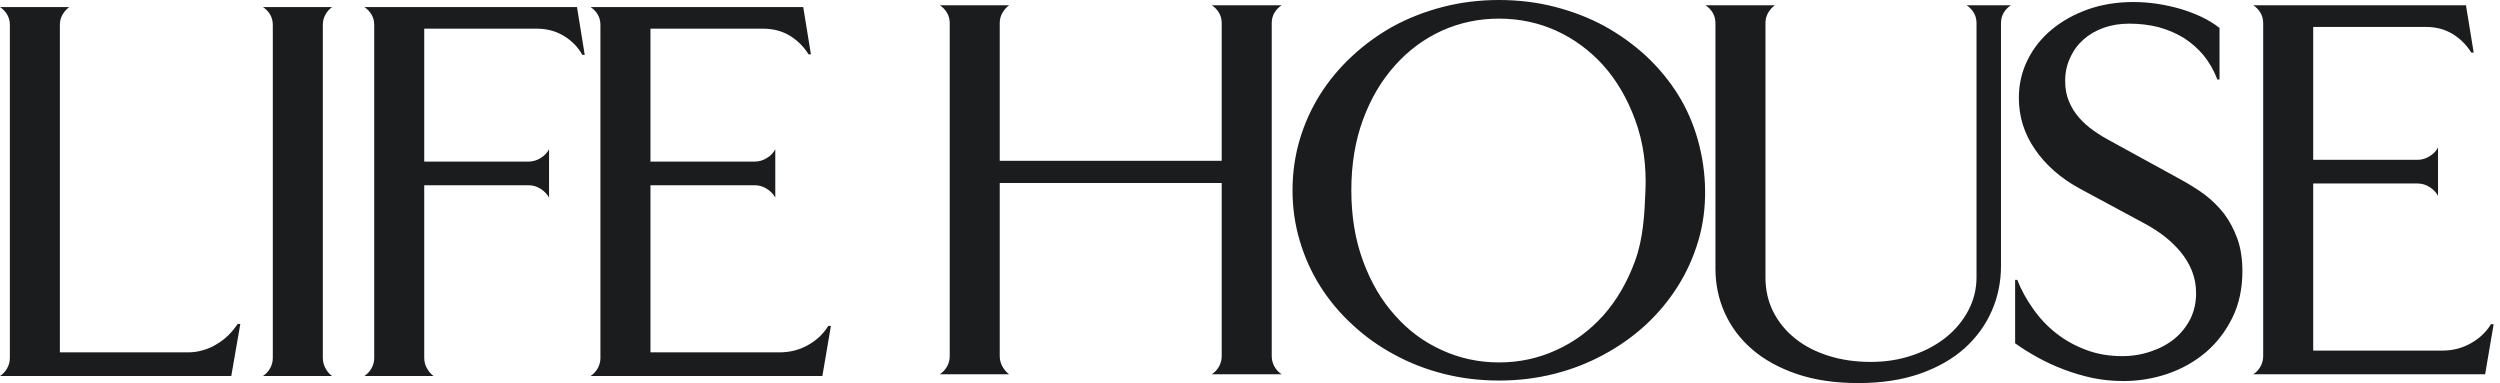 <svg width="124" height="19" viewBox="0 0 124 19" fill="none" xmlns="http://www.w3.org/2000/svg">
<g clip-path="url(#clip0_3108_14665)">
<path d="M11.92 16.067L11.471 18.651H0C0.15 18.55 0.272 18.418 0.356 18.264C0.444 18.106 0.49 17.93 0.489 17.752V1.236C0.489 1.044 0.444 0.874 0.356 0.724C0.269 0.575 0.147 0.447 0 0.35H3.432C3.297 0.453 3.185 0.58 3.102 0.724C3.014 0.874 2.97 1.044 2.97 1.236V17.477H9.333C9.588 17.477 9.839 17.44 10.085 17.365C10.324 17.298 10.551 17.197 10.758 17.065C10.971 16.939 11.166 16.788 11.339 16.616C11.508 16.447 11.658 16.263 11.788 16.067H11.92ZM13.042 18.651C13.192 18.551 13.314 18.418 13.399 18.264C13.487 18.106 13.532 17.93 13.531 17.752V1.236C13.531 1.044 13.487 0.874 13.399 0.724C13.312 0.575 13.19 0.447 13.042 0.35H16.474C16.335 0.448 16.222 0.576 16.144 0.724C16.056 0.874 16.012 1.044 16.012 1.236V17.752C16.012 17.935 16.056 18.105 16.144 18.264C16.224 18.422 16.334 18.551 16.474 18.651H13.042ZM28.883 2.722C28.672 2.339 28.368 2.027 27.972 1.785C27.576 1.544 27.132 1.423 26.639 1.423H21.042V8.015H26.217C26.428 8.015 26.626 7.956 26.811 7.84C26.992 7.735 27.139 7.584 27.233 7.403V9.8C27.136 9.625 26.995 9.479 26.811 9.363C26.626 9.246 26.428 9.188 26.217 9.188H21.042V17.752C21.042 17.935 21.086 18.106 21.174 18.264C21.262 18.422 21.372 18.551 21.504 18.651H18.072C18.222 18.551 18.344 18.418 18.429 18.264C18.516 18.106 18.562 17.93 18.561 17.752V1.236C18.561 1.044 18.517 0.874 18.429 0.724C18.341 0.575 18.219 0.447 18.072 0.35H28.619L29.002 2.722H28.883ZM40.104 2.696C39.875 2.322 39.567 2.014 39.18 1.773C38.792 1.54 38.353 1.423 37.86 1.423H32.263V8.015H37.437C37.649 8.015 37.847 7.956 38.031 7.84C38.213 7.735 38.359 7.583 38.454 7.403V9.8C38.357 9.625 38.216 9.479 38.031 9.363C37.847 9.246 37.649 9.188 37.437 9.188H32.263V17.477H38.652C39.18 17.477 39.655 17.357 40.078 17.115C40.494 16.888 40.84 16.561 41.081 16.166H41.213L40.79 18.651H29.293C29.442 18.55 29.565 18.418 29.649 18.264C29.737 18.106 29.782 17.93 29.781 17.752V1.236C29.781 1.044 29.737 0.874 29.649 0.724C29.562 0.575 29.44 0.447 29.293 0.35H39.84L40.222 2.696H40.104ZM60.108 18.563C60.258 18.463 60.38 18.331 60.464 18.176C60.552 18.019 60.598 17.843 60.596 17.664V9.076H49.587V17.664C49.587 17.848 49.632 18.018 49.72 18.176C49.807 18.334 49.917 18.463 50.05 18.563H46.617C46.767 18.463 46.889 18.331 46.974 18.176C47.062 18.019 47.107 17.843 47.106 17.664V1.149C47.106 0.957 47.062 0.787 46.974 0.637C46.887 0.488 46.765 0.36 46.617 0.262H50.05C49.917 0.362 49.807 0.487 49.72 0.637C49.632 0.787 49.587 0.957 49.587 1.149V7.977H60.596V1.149C60.596 0.957 60.553 0.787 60.464 0.637C60.377 0.488 60.255 0.36 60.108 0.262H63.567C63.419 0.36 63.297 0.488 63.21 0.637C63.122 0.787 63.078 0.957 63.078 1.149V17.664C63.078 17.848 63.122 18.018 63.21 18.176C63.294 18.331 63.417 18.463 63.567 18.563H60.108ZM81.615 9.435C81.662 8.254 81.528 7.097 81.098 5.93C80.71 4.881 80.187 3.987 79.527 3.246C78.858 2.505 78.079 1.931 77.19 1.523C76.301 1.123 75.355 0.924 74.352 0.924C73.349 0.924 72.403 1.123 71.514 1.523C70.625 1.931 69.851 2.505 69.191 3.246C68.522 3.987 67.994 4.881 67.607 5.93C67.219 6.978 67.026 8.148 67.026 9.438C67.026 10.728 67.219 11.897 67.607 12.945C67.994 14.003 68.522 14.901 69.191 15.642C69.851 16.391 70.625 16.965 71.514 17.365C72.403 17.773 73.349 17.976 74.352 17.976C75.355 17.976 76.301 17.773 77.19 17.365C78.079 16.965 78.858 16.391 79.527 15.642C80.186 14.902 80.71 14.003 81.097 12.947C81.51 11.819 81.568 10.617 81.615 9.435ZM84.573 9.438C84.583 10.297 84.474 11.146 84.239 11.934C84.001 12.742 83.663 13.495 83.223 14.194C82.783 14.892 82.251 15.534 81.639 16.104C81.016 16.676 80.32 17.171 79.566 17.577C78.809 17.993 77.991 18.314 77.111 18.538C76.231 18.763 75.311 18.875 74.352 18.875C73.393 18.875 72.473 18.763 71.593 18.538C70.713 18.314 69.895 17.993 69.138 17.577C68.387 17.173 67.695 16.678 67.079 16.104C66.46 15.537 65.923 14.895 65.481 14.194C65.041 13.495 64.703 12.742 64.465 11.934C64.228 11.135 64.109 10.303 64.109 9.438C64.109 8.572 64.228 7.736 64.465 6.928C64.703 6.129 65.041 5.38 65.481 4.681C65.923 3.981 66.46 3.338 67.079 2.771C67.697 2.196 68.388 1.697 69.138 1.286C69.895 0.878 70.713 0.562 71.593 0.337C72.473 0.112 73.393 0 74.352 0C75.311 0 76.231 0.112 77.111 0.337C77.991 0.562 78.809 0.878 79.566 1.286C80.318 1.699 81.014 2.198 81.639 2.771C82.25 3.341 82.782 3.982 83.222 4.68C84.088 6.055 84.555 7.765 84.573 9.438ZM99.738 0.262C99.59 0.36 99.469 0.488 99.381 0.637C99.293 0.786 99.249 0.957 99.249 1.149V13.195C99.249 13.986 99.095 14.731 98.787 15.43C98.479 16.129 98.03 16.745 97.441 17.277C96.842 17.81 96.103 18.23 95.223 18.538C94.334 18.846 93.318 19 92.174 19C91.021 19 90.005 18.85 89.125 18.551C88.245 18.251 87.505 17.843 86.907 17.327C86.309 16.811 85.856 16.208 85.547 15.517C85.24 14.835 85.086 14.102 85.086 13.32V1.148C85.086 0.957 85.041 0.786 84.954 0.637C84.866 0.488 84.744 0.36 84.597 0.262H88.029C87.897 0.362 87.787 0.487 87.699 0.637C87.611 0.786 87.567 0.957 87.567 1.148V13.757C87.567 14.389 87.699 14.964 87.963 15.48C88.223 15.991 88.597 16.442 89.059 16.803C89.516 17.169 90.066 17.452 90.709 17.652C91.343 17.852 92.037 17.951 92.794 17.951C93.542 17.951 94.238 17.839 94.88 17.614C95.514 17.398 96.068 17.098 96.543 16.715C97.01 16.333 97.375 15.887 97.639 15.38C97.903 14.872 98.035 14.331 98.035 13.757V1.149C98.035 0.957 97.991 0.787 97.903 0.637C97.816 0.488 97.694 0.36 97.546 0.262H99.738ZM109.982 3.945C109.815 3.504 109.59 3.108 109.309 2.759C109.03 2.42 108.697 2.125 108.321 1.885C107.943 1.652 107.526 1.473 107.069 1.348C106.613 1.232 106.125 1.173 105.607 1.173C105.159 1.173 104.742 1.24 104.356 1.373C103.96 1.515 103.622 1.71 103.341 1.96C103.06 2.21 102.84 2.509 102.683 2.859C102.515 3.208 102.432 3.595 102.432 4.02C102.432 4.386 102.493 4.719 102.616 5.018C102.736 5.313 102.905 5.587 103.117 5.83C103.33 6.073 103.574 6.291 103.842 6.479C104.115 6.671 104.402 6.846 104.699 7.003L108.204 8.926C108.602 9.144 108.985 9.385 109.351 9.65C109.713 9.926 110.036 10.245 110.313 10.598C110.585 10.965 110.805 11.377 110.972 11.834C111.139 12.3 111.223 12.837 111.223 13.445C111.223 14.319 111.056 15.092 110.722 15.767C110.388 16.441 109.949 17.011 109.404 17.477C108.85 17.943 108.222 18.297 107.519 18.538C106.813 18.778 106.068 18.901 105.318 18.9C104.8 18.9 104.294 18.85 103.802 18.75C103.312 18.645 102.832 18.503 102.366 18.326C101.917 18.157 101.483 17.956 101.065 17.727C100.658 17.502 100.286 17.269 99.95 17.027V13.882H100.056C100.249 14.373 100.509 14.847 100.834 15.305C101.148 15.759 101.53 16.167 101.969 16.516C102.41 16.865 102.907 17.144 103.461 17.352C104.007 17.56 104.605 17.664 105.256 17.664C105.767 17.664 106.246 17.585 106.695 17.427C107.144 17.277 107.535 17.065 107.87 16.79C108.196 16.516 108.455 16.187 108.649 15.804C108.834 15.421 108.926 15.001 108.926 14.543C108.926 14.144 108.856 13.769 108.715 13.42C108.576 13.082 108.385 12.767 108.147 12.483C107.908 12.199 107.638 11.94 107.342 11.71C107.043 11.482 106.725 11.277 106.392 11.098L103.171 9.362C102.22 8.847 101.477 8.197 100.94 7.415C100.403 6.641 100.135 5.788 100.135 4.856C100.135 4.182 100.28 3.553 100.57 2.971C100.852 2.397 101.248 1.897 101.758 1.473C102.269 1.048 102.872 0.711 103.567 0.462C104.262 0.22 105.014 0.1 105.824 0.1C106.202 0.1 106.59 0.129 106.986 0.187C107.374 0.246 107.758 0.329 108.134 0.437C108.504 0.545 108.856 0.678 109.19 0.836C109.524 0.994 109.824 1.178 110.088 1.386V3.945H109.982V3.945ZM122.576 2.609C122.347 2.235 122.039 1.927 121.652 1.685C121.265 1.452 120.825 1.336 120.332 1.336H114.735V7.927H119.91C120.121 7.927 120.319 7.869 120.504 7.752C120.685 7.648 120.832 7.496 120.926 7.316V9.712C120.829 9.537 120.688 9.392 120.504 9.275C120.319 9.159 120.121 9.101 119.91 9.101H114.735V17.39H121.124C121.652 17.39 122.127 17.269 122.55 17.028C122.966 16.801 123.312 16.473 123.553 16.079H123.685L123.263 18.563H111.765C111.915 18.463 112.037 18.331 112.122 18.176C112.209 18.019 112.255 17.843 112.254 17.664V1.149C112.254 0.957 112.209 0.787 112.122 0.637C112.034 0.488 111.912 0.36 111.765 0.262H122.312L122.695 2.609H122.576Z" fill="#1B1C1E"/>
</g>
<defs>
<clipPath id="clip0_3108_14665">
<rect width="124" height="19" fill="white"/>
</clipPath>
</defs>
</svg>